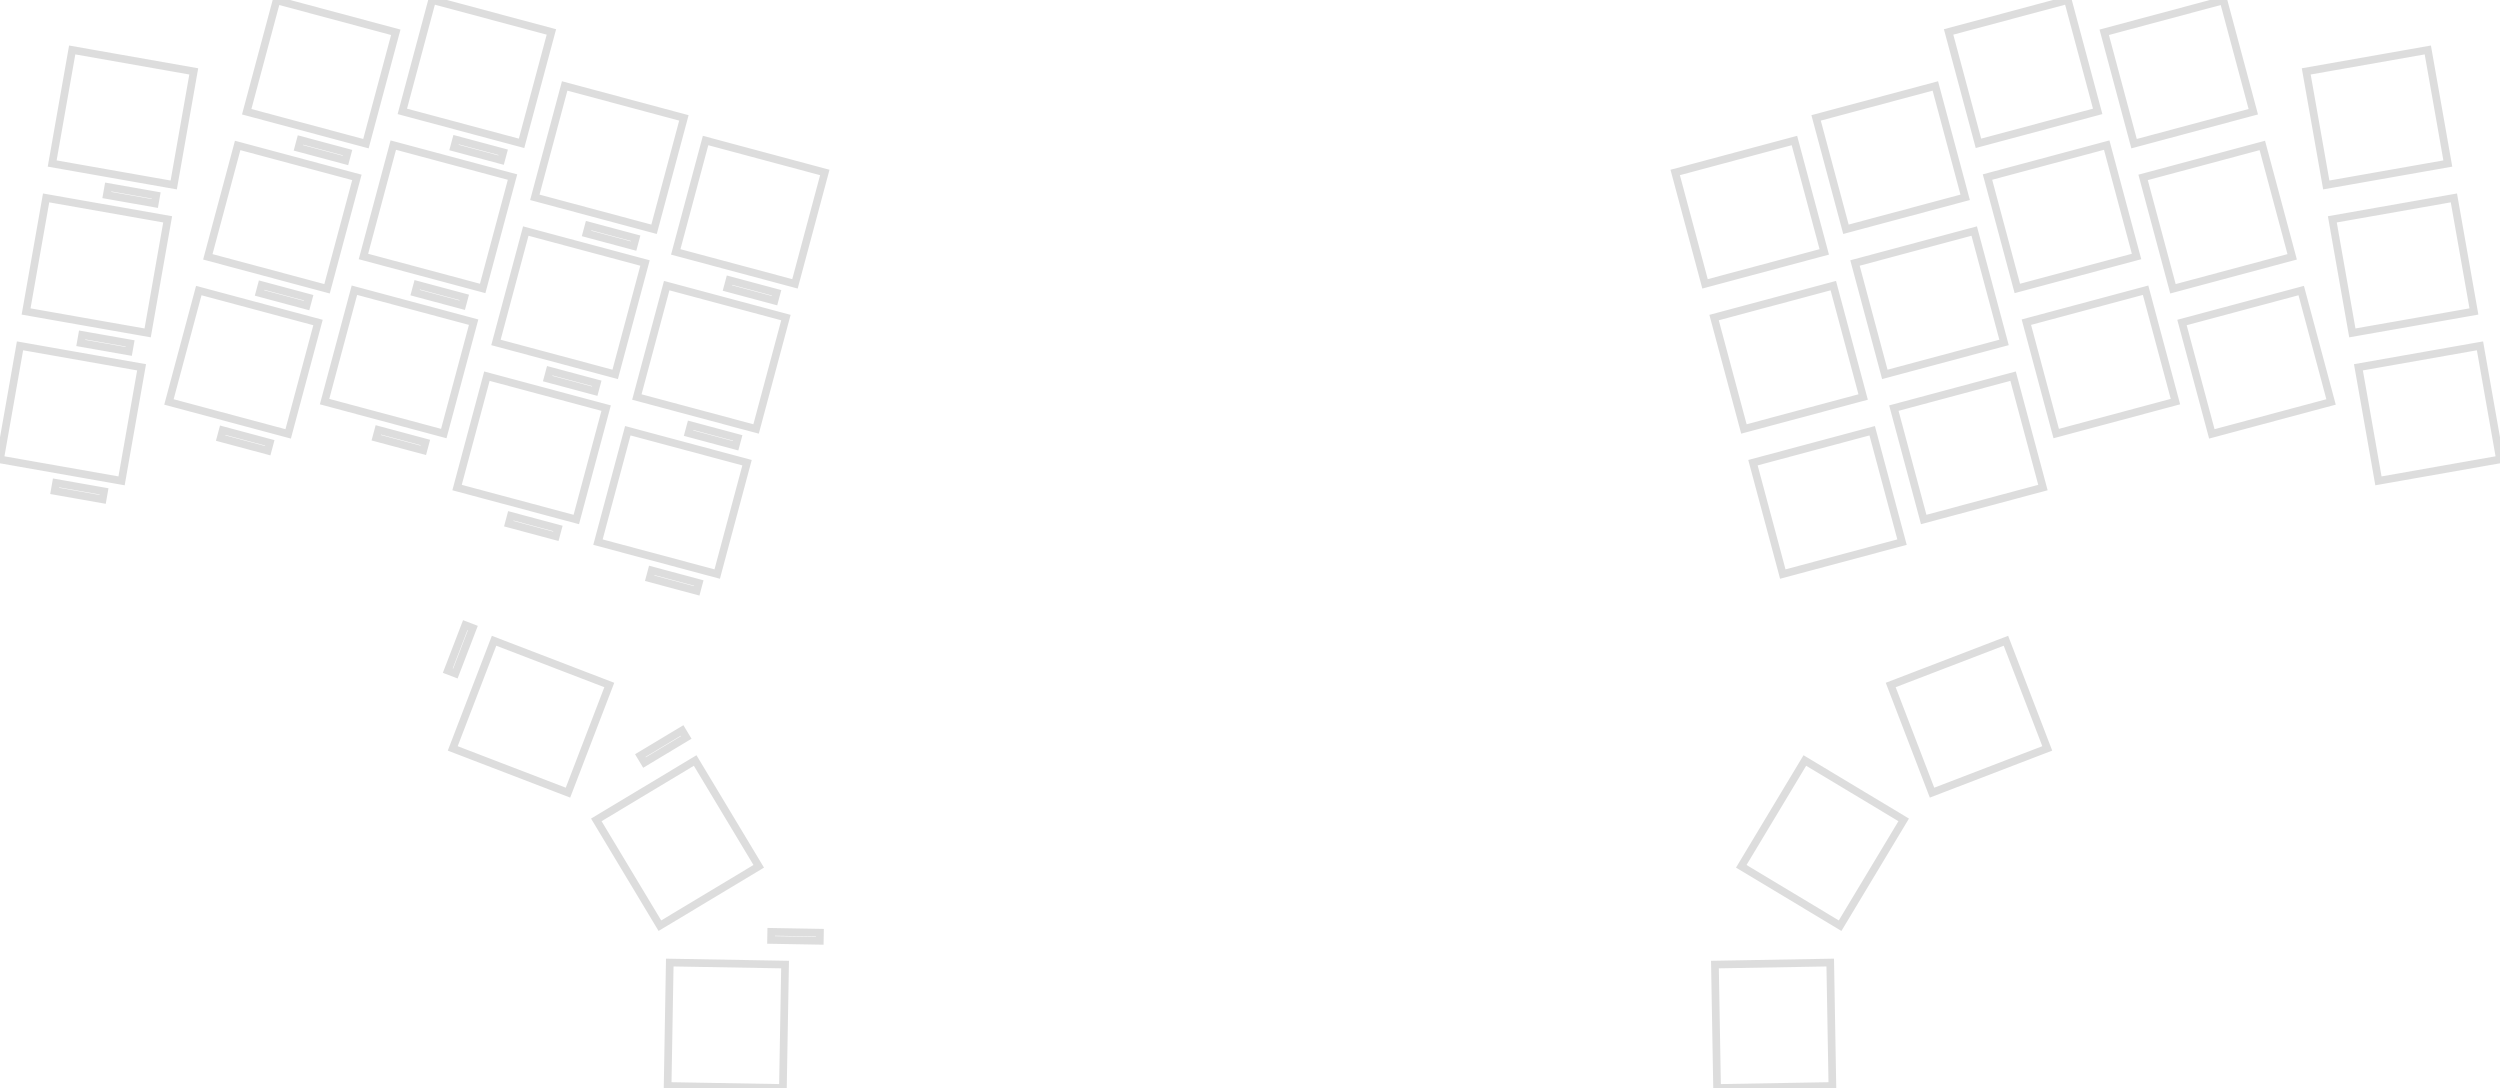 <svg width="307.86mm" height="133.978mm" viewBox="0 0 307.86 133.978" xmlns="http://www.w3.org/2000/svg"><g id="svgGroup" stroke-linecap="round" fill-rule="evenodd" font-size="9pt" stroke="#ddd" stroke-width="0.25mm" fill="none" style="stroke:#ddd;stroke-width:0.25mm;fill:none"><path d="M 286.466 22.776 L 301.435 20.137 L 298.969 6.152 L 284 8.792 L 286.466 22.776 Z M 292.891 59.214 L 307.86 56.574 L 305.394 42.59 L 290.425 45.23 L 292.891 59.214 Z M 289.678 40.995 L 304.647 38.356 L 302.182 24.371 L 287.212 27.011 L 289.678 40.995 Z M 0 56.574 L 14.969 59.214 L 17.435 45.23 L 2.466 42.59 L 0 56.574 Z M 3.212 38.356 L 18.182 40.995 L 20.647 27.011 L 5.678 24.371 L 3.212 38.356 Z M 6.425 20.137 L 21.394 22.776 L 23.86 8.792 L 8.891 6.152 L 6.425 20.137 Z M 267.586 35.561 L 282.268 31.627 L 278.592 17.911 L 263.91 21.845 L 267.586 35.561 Z M 253.21 53.389 L 267.892 49.455 L 264.217 35.739 L 249.535 39.673 L 253.21 53.389 Z M 73.636 66.759 L 88.319 70.693 L 91.994 56.977 L 77.312 53.043 L 73.636 66.759 Z M 262.797 17.692 L 277.48 13.758 L 273.804 0.041 L 259.122 3.976 L 262.797 17.692 Z M 49.544 13.716 L 64.226 17.65 L 67.901 3.934 L 53.219 0 L 49.544 13.716 Z M 56.284 60.039 L 70.967 63.973 L 74.642 50.257 L 59.96 46.323 L 56.284 60.039 Z M 20.804 49.497 L 35.486 53.431 L 39.161 39.715 L 24.479 35.781 L 20.804 49.497 Z M 25.592 31.627 L 40.274 35.561 L 43.949 21.845 L 29.267 17.911 L 25.592 31.627 Z M 30.38 13.758 L 45.062 17.692 L 48.738 3.976 L 34.056 0.041 L 30.38 13.758 Z M 39.968 49.455 L 54.65 53.389 L 58.325 39.673 L 43.643 35.739 L 39.968 49.455 Z M 44.756 31.586 L 59.438 35.52 L 63.113 21.804 L 48.431 17.87 L 44.756 31.586 Z M 61.073 42.169 L 75.755 46.104 L 79.43 32.387 L 64.748 28.453 L 61.073 42.169 Z M 65.861 24.3 L 80.543 28.234 L 84.218 14.518 L 69.536 10.584 L 65.861 24.3 Z M 243.634 17.65 L 258.316 13.716 L 254.641 0 L 239.959 3.934 L 243.634 17.65 Z M 236.893 63.973 L 251.575 60.039 L 247.9 46.323 L 233.218 50.257 L 236.893 63.973 Z M 214.753 52.824 L 229.435 48.889 L 225.76 35.173 L 211.078 39.107 L 214.753 52.824 Z M 78.425 48.889 L 93.107 52.824 L 96.782 39.107 L 82.1 35.173 L 78.425 48.889 Z M 83.213 31.02 L 97.895 34.954 L 101.57 21.238 L 86.888 17.304 L 83.213 31.02 Z M 272.374 53.431 L 287.056 49.497 L 283.381 35.781 L 268.699 39.715 L 272.374 53.431 Z M 248.422 35.52 L 263.104 31.586 L 259.429 17.87 L 244.747 21.804 L 248.422 35.52 Z M 232.105 46.104 L 246.787 42.169 L 243.112 28.453 L 228.43 32.387 L 232.105 46.104 Z M 227.317 28.234 L 241.999 24.3 L 238.324 10.584 L 223.642 14.518 L 227.317 28.234 Z M 219.541 70.693 L 234.223 66.759 L 230.548 53.043 L 215.866 56.977 L 219.541 70.693 Z M 209.965 34.954 L 224.647 31.02 L 220.972 17.304 L 206.29 21.238 L 209.965 34.954 Z M 226.598 113.993 L 234.427 100.964 L 222.255 93.65 L 214.427 106.679 L 226.598 113.993 Z M 73.433 100.964 L 81.261 113.993 L 93.433 106.679 L 85.605 93.65 L 73.433 100.964 Z M 82.478 118.533 L 82.213 133.731 L 96.411 133.978 L 96.676 118.781 L 82.478 118.533 Z M 225.647 133.731 L 225.382 118.533 L 211.184 118.781 L 211.449 133.978 L 225.647 133.731 Z M 55.752 92.162 L 69.942 97.61 L 75.031 84.353 L 60.84 78.906 L 55.752 92.162 Z M 237.918 97.61 L 252.108 92.162 L 247.019 78.906 L 232.829 84.353 L 237.918 97.61 Z M 56.078 82.942 L 58.228 77.34 L 57.294 76.982 L 55.144 82.584 L 56.078 82.942 Z M 94.953 115.75 L 100.953 115.855 L 100.97 114.855 L 94.971 114.75 L 94.953 115.75 Z M 36.746 18.207 L 42.541 19.76 L 42.8 18.794 L 37.005 17.241 L 36.746 18.207 Z M 31.958 36.076 L 37.753 37.629 L 38.012 36.663 L 32.216 35.11 L 31.958 36.076 Z M 27.169 53.946 L 32.965 55.499 L 33.224 54.533 L 27.428 52.98 L 27.169 53.946 Z M 55.909 18.165 L 61.705 19.718 L 61.964 18.752 L 56.168 17.199 L 55.909 18.165 Z M 51.121 36.035 L 56.917 37.588 L 57.176 36.622 L 51.38 35.069 L 51.121 36.035 Z M 62.65 64.488 L 68.445 66.041 L 68.704 65.075 L 62.909 63.522 L 62.65 64.488 Z M 46.333 53.904 L 52.129 55.457 L 52.387 54.491 L 46.592 52.939 L 46.333 53.904 Z M 67.438 46.619 L 73.234 48.171 L 73.492 47.206 L 67.697 45.653 L 67.438 46.619 Z M 89.578 35.469 L 95.374 37.022 L 95.633 36.056 L 89.837 34.503 L 89.578 35.469 Z M 72.226 28.749 L 78.022 30.302 L 78.281 29.336 L 72.485 27.783 L 72.226 28.749 Z M 84.79 53.339 L 90.586 54.891 L 90.844 53.926 L 85.049 52.373 L 84.79 53.339 Z M 80.002 71.208 L 85.797 72.761 L 86.056 71.795 L 80.261 70.242 L 80.002 71.208 Z M 79.367 93.899 L 84.51 90.808 L 83.995 89.951 L 78.852 93.041 L 79.367 93.899 Z M 9.941 42.233 L 15.85 43.275 L 16.024 42.29 L 10.115 41.248 L 9.941 42.233 Z M 6.729 60.452 L 12.638 61.494 L 12.811 60.509 L 6.903 59.467 L 6.729 60.452 Z M 13.154 24.014 L 19.063 25.056 L 19.236 24.071 L 13.328 23.029 L 13.154 24.014 Z" vector-effect="non-scaling-stroke"/></g></svg>